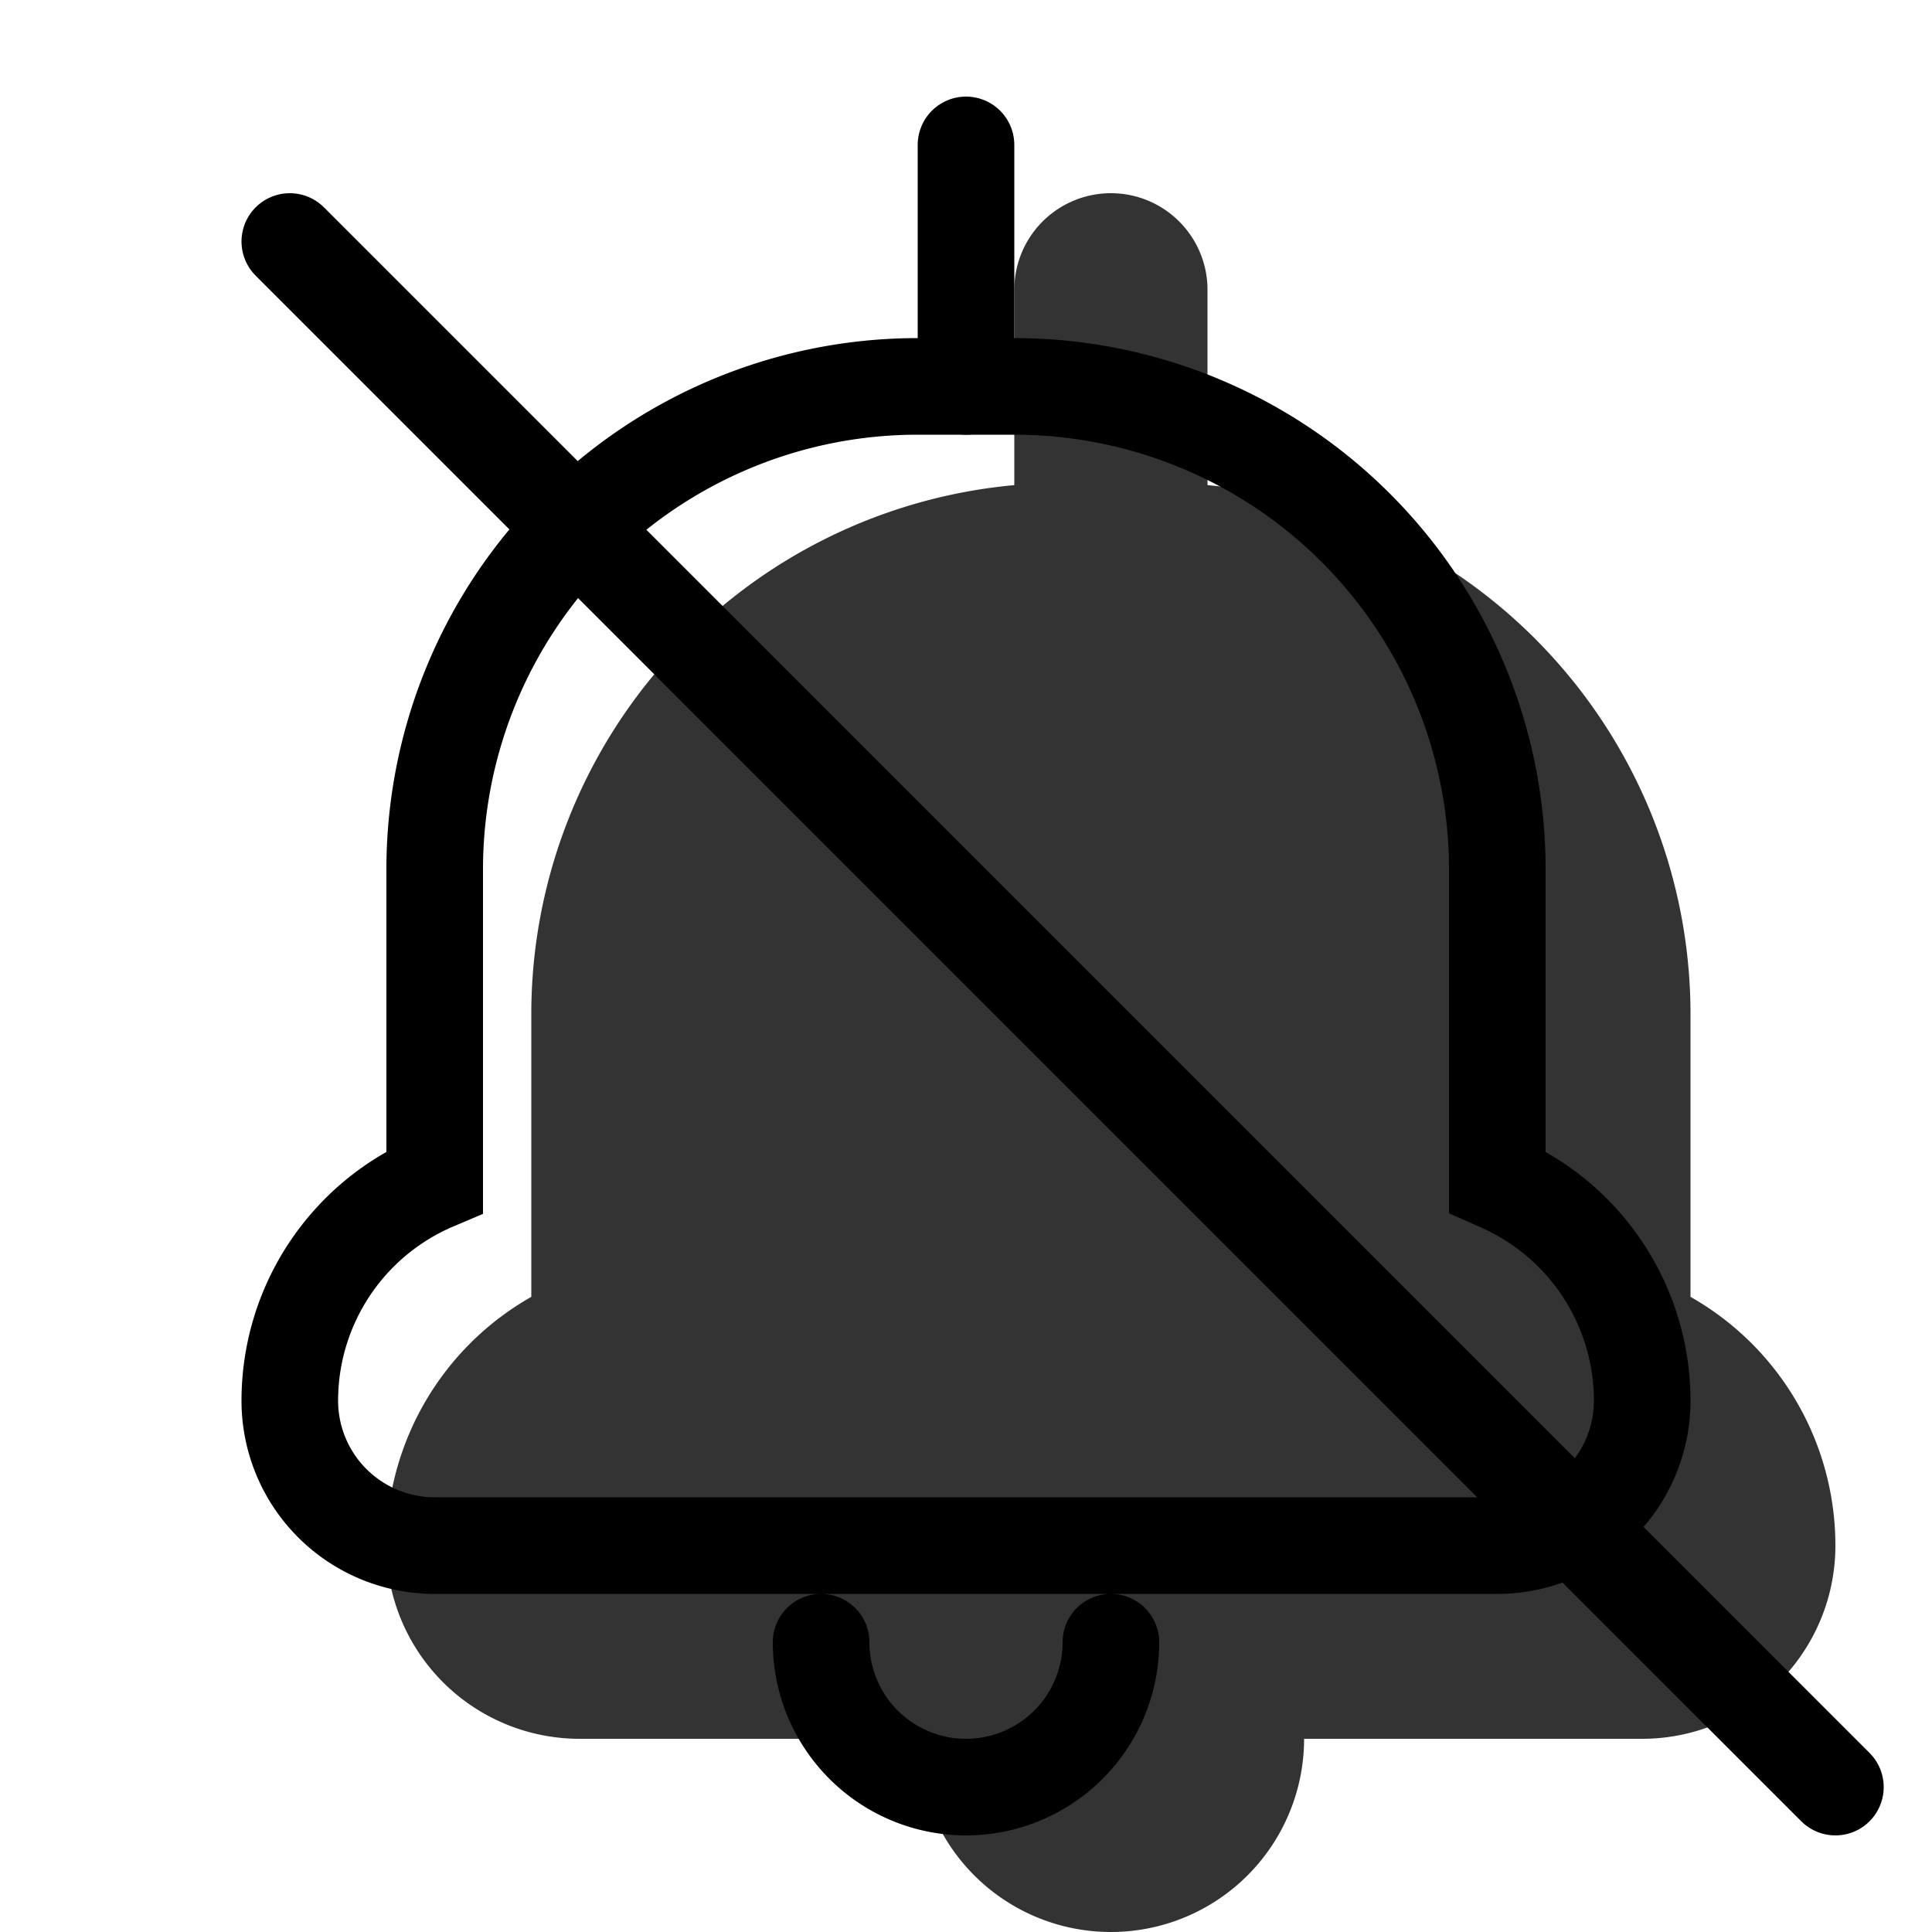 <svg xmlns="http://www.w3.org/2000/svg" style="" width="20" height="20" viewBox="0 0 20 20"><g fill="none" fill-rule="evenodd"><path fill="currentColor" d="M12.5 5.022a5.5 5.5 0 0 1 5 5.478v2.925A2.96 2.96 0 0 1 19 16a2 2 0 0 1-2 2h-3.5a2 2 0 0 1-4 0H6a2 2 0 0 1-2-2 2.96 2.96 0 0 1 1.5-2.575V10.5a5.5 5.5 0 0 1 5-5.478V3a1 1 0 0 1 2 0v2.022z" opacity=".8"/><g stroke="#000" stroke-linecap="round" transform="translate(2 1)"><path d="M6.5 16A1.5 1.5 0 0 0 8 17.5h0A1.5 1.5 0 0 0 9.5 16m4-4.765l.056.025A2.46 2.46 0 0 1 15 13.5a1.5 1.5 0 0 1-1.5 1.5h-11A1.5 1.5 0 0 1 1 13.5a2.46 2.46 0 0 1 1.5-2.265V8a5 5 0 0 1 5-5h1a5 5 0 0 1 5 5v3.235z"/><path stroke-linejoin="round" d="M8 .5V3"/><path d="M1 1.5l16 16"/></g></g></svg>